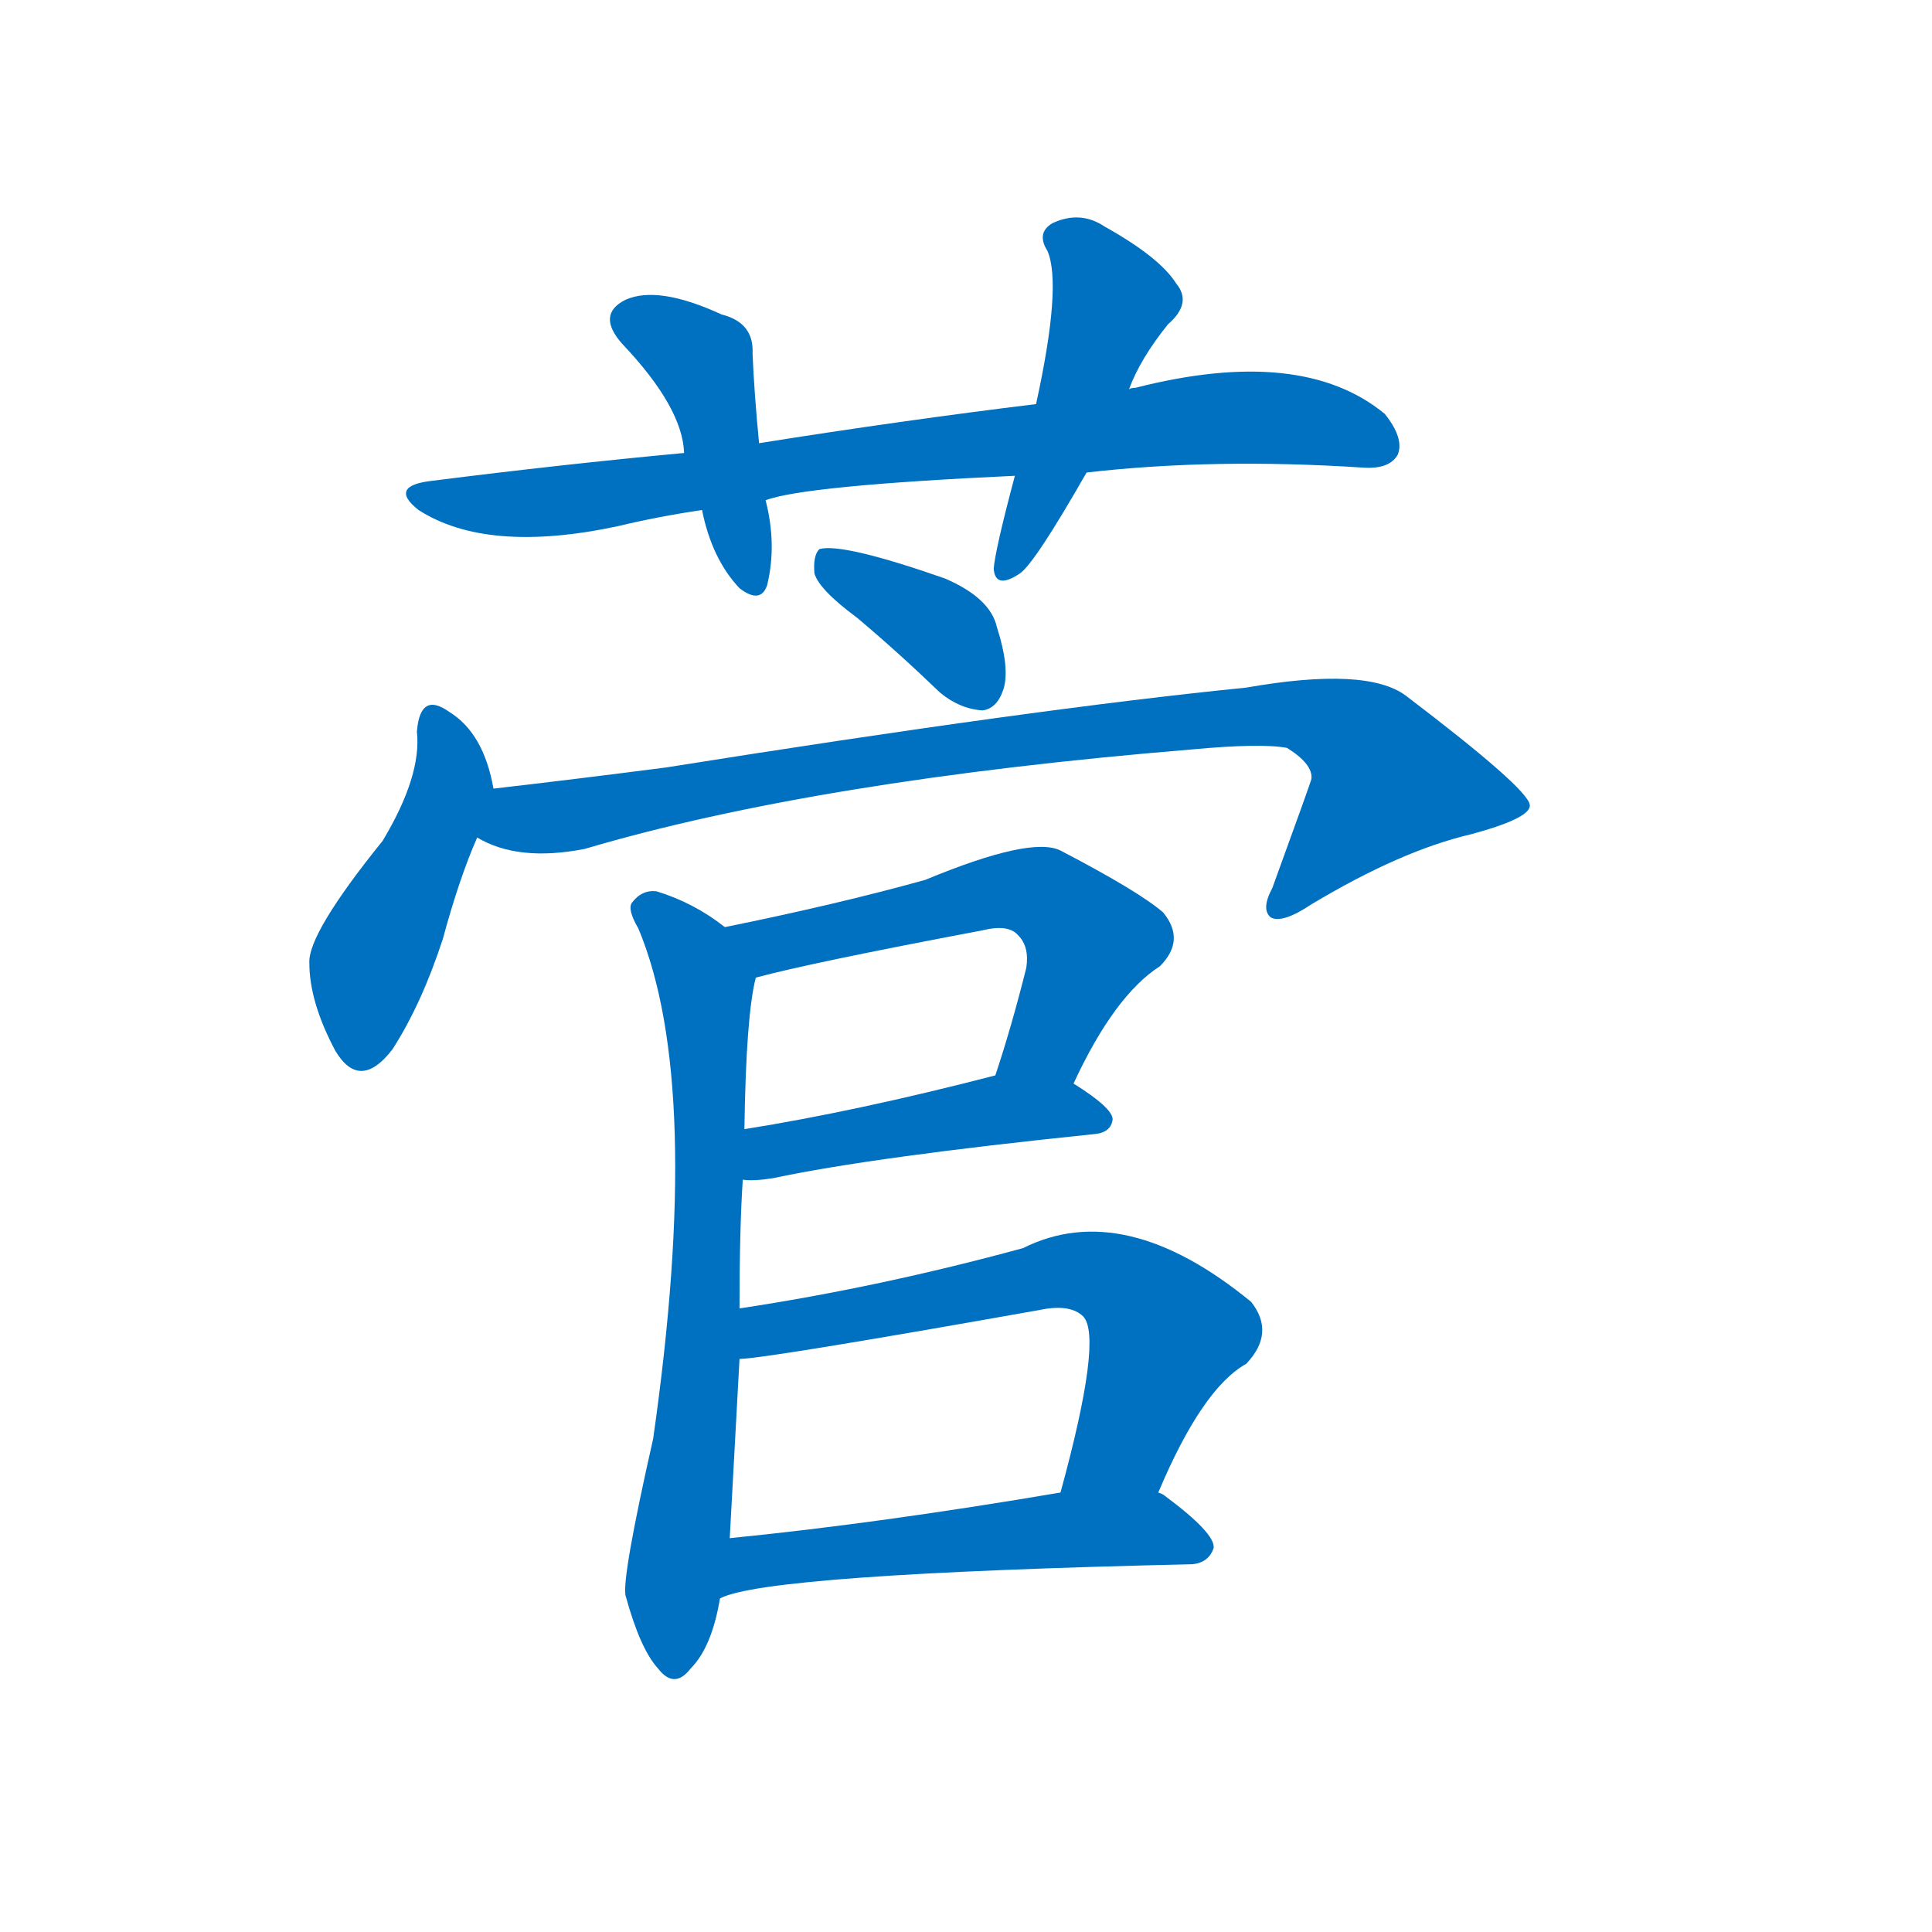 <svg width='83' height='83' >
                                <g transform="translate(3, 70) scale(0.07, -0.07)">
                                    <!-- 先将完整的字以灰色字体绘制完成，层级位于下面 -->
                                                                        <path d="M 624 710 Q 702 719 794 713 Q 810 712 815 721 Q 819 731 807 746 Q 756 788 654 762 Q 651 762 650 761 L 593 752 Q 511 742 423 728 L 377 722 Q 302 715 223 705 Q 195 702 214 687 Q 256 660 336 677 Q 361 683 388 687 L 427 693 Q 451 702 580 708 L 624 710 Z" style="fill: #0070C0;"></path>
                                                                        <path d="M 423 728 Q 420 759 419 783 Q 420 802 400 807 Q 361 825 341 816 Q 323 807 339 789 Q 376 750 377 722 L 388 687 Q 394 657 411 639 Q 424 629 428 641 Q 434 666 427 693 L 423 728 Z" style="fill: #0070C0;"></path>
                                                                        <path d="M 650 761 Q 657 780 674 801 Q 689 814 679 826 Q 669 842 635 861 Q 620 871 603 863 Q 593 857 600 846 Q 609 825 593 752 L 580 708 Q 568 663 567 651 Q 568 638 583 648 Q 592 654 624 710 L 650 761 Z" style="fill: #0070C0;"></path>
                                                                        <path d="M 483 621 Q 508 600 534 575 Q 546 565 560 564 Q 569 565 573 577 Q 577 590 569 615 Q 565 633 537 645 Q 474 667 460 663 Q 456 659 457 648 Q 460 638 483 621 Z" style="fill: #0070C0;"></path>
                                                                        <path d="M 260 516 Q 254 550 233 563 Q 215 576 213 551 Q 216 524 192 484 Q 146 427 147 409 Q 147 385 163 355 Q 178 330 198 356 Q 216 384 229 424 Q 239 461 250 486 C 261 512 261 512 260 516 Z" style="fill: #0070C0;"></path>
                                                                        <path d="M 250 486 Q 275 471 316 479 Q 458 521 688 540 Q 731 544 747 541 Q 763 531 762 522 Q 762 521 738 455 Q 731 442 737 437 Q 744 433 762 445 Q 817 478 860 488 Q 897 498 896 506 Q 895 516 820 573 Q 796 591 722 578 Q 592 565 366 529 Q 312 522 260 516 C 230 513 222 497 250 486 Z" style="fill: #0070C0;"></path>
                                                                        <path d="M 411 197 Q 411 246 413 276 L 414 307 Q 415 377 421 400 C 424 416 424 416 402 431 Q 383 446 360 453 Q 351 454 345 446 Q 342 442 349 430 Q 389 334 358 117 Q 339 33 341 21 Q 350 -12 361 -24 Q 371 -37 381 -24 Q 394 -11 399 19 L 405 56 Q 405 57 411 166 L 411 197 Z" style="fill: #0070C0;"></path>
                                                                        <path d="M 616 335 Q 641 389 669 407 Q 685 423 671 440 Q 656 453 608 478 Q 590 487 525 460 Q 471 445 402 431 C 373 425 392 393 421 400 Q 454 409 560 429 Q 576 433 582 426 Q 589 419 587 406 Q 578 370 568 340 C 559 311 603 308 616 335 Z" style="fill: #0070C0;"></path>
                                                                        <path d="M 413 276 Q 420 275 432 277 Q 493 290 629 304 Q 639 305 640 313 Q 640 320 616 335 C 597 347 597 347 568 340 Q 483 318 414 307 C 384 302 383 277 413 276 Z" style="fill: #0070C0;"></path>
                                                                        <path d="M 668 84 Q 695 148 722 163 Q 740 182 725 201 Q 647 265 585 234 Q 497 210 411 197 C 381 192 381 163 411 166 Q 426 166 595 196 Q 614 200 622 192 Q 634 179 608 84 C 600 55 656 57 668 84 Z" style="fill: #0070C0;"></path>
                                                                        <path d="M 399 19 Q 427 34 689 40 Q 699 41 702 50 Q 703 59 672 82 Q 671 83 668 84 L 608 84 Q 496 65 405 56 C 375 53 371 9 399 19 Z" style="fill: #0070C0;"></path>
                                    
                                    
                                                                                                                                                                                                                                                                                                                                                                                                                                                                                                                                                                                                                                                                                                                                                                                                                                                                                                                                                </g>
                            </svg>